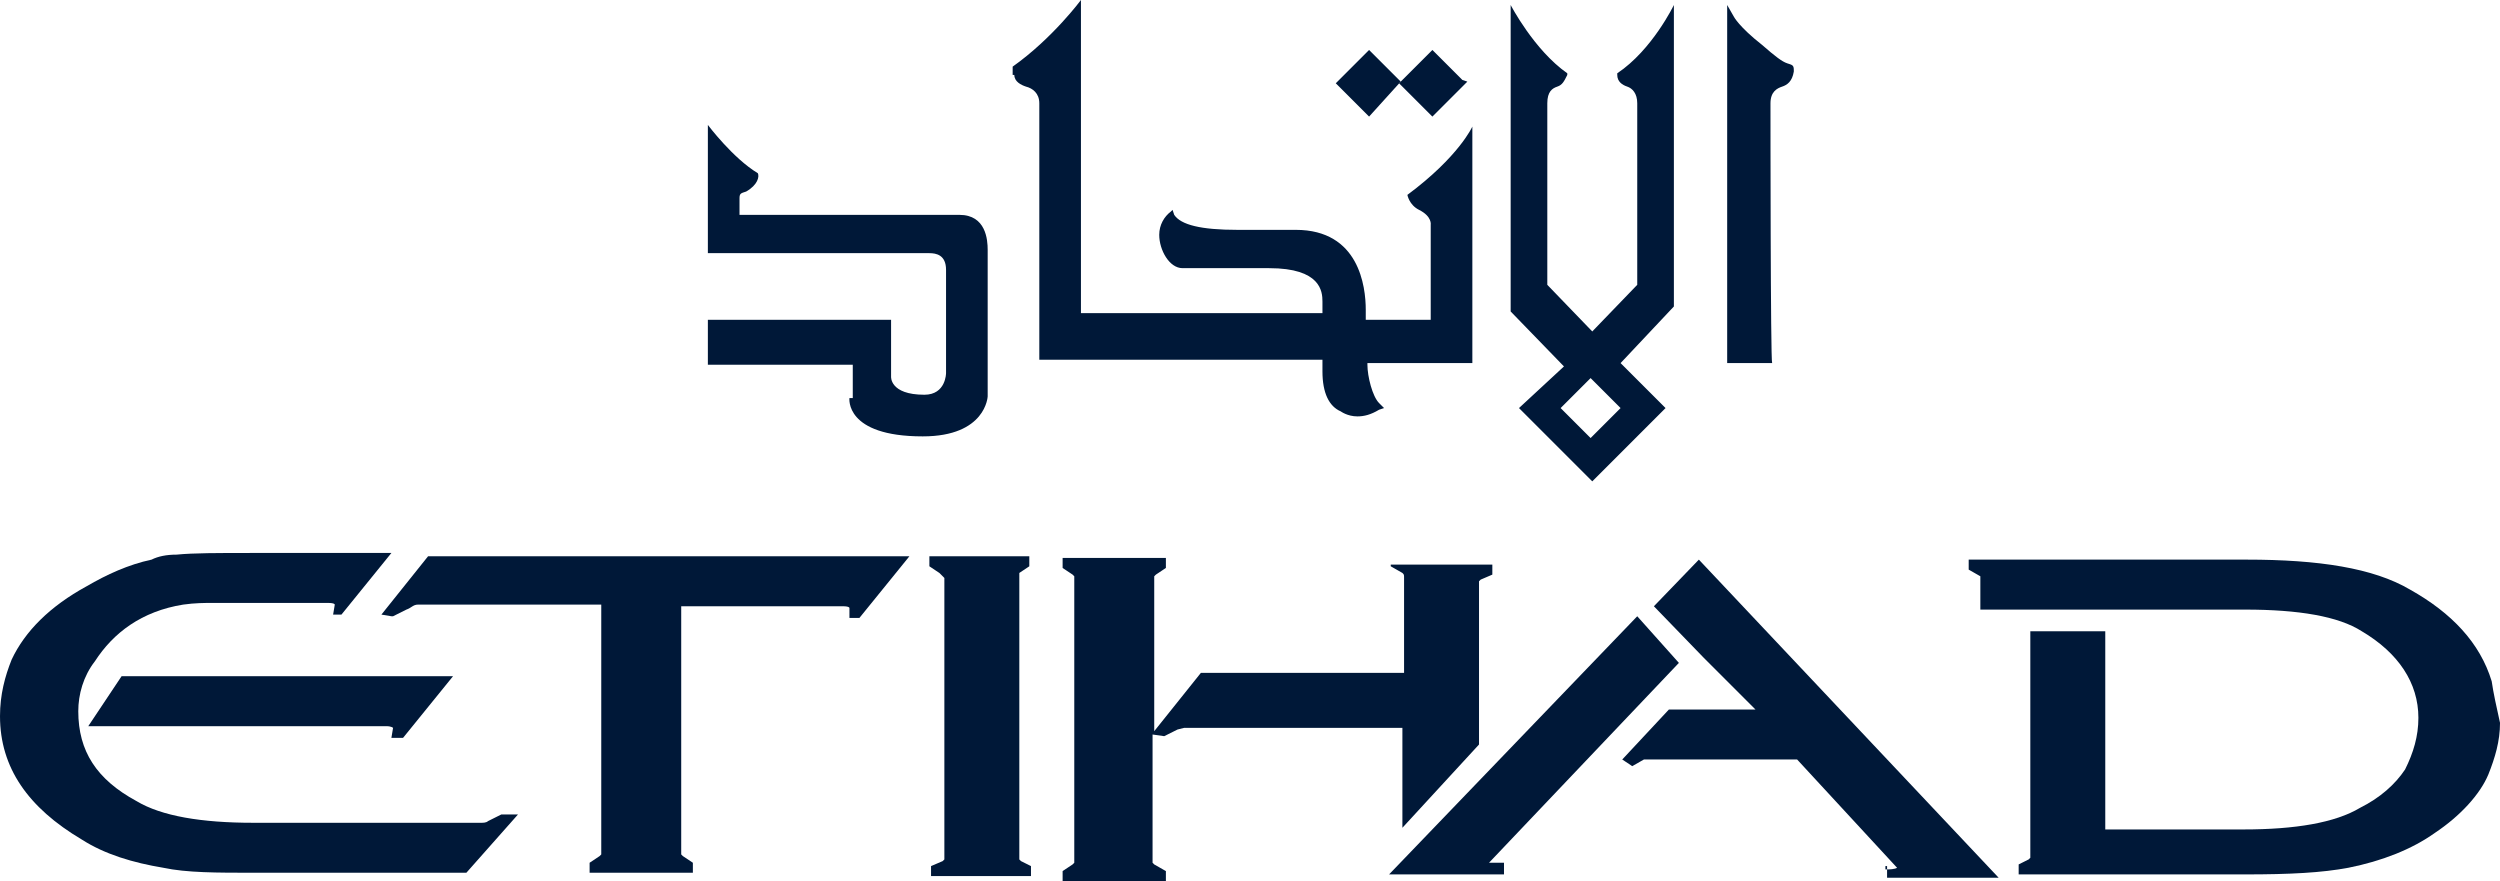 <svg xmlns="http://www.w3.org/2000/svg" viewBox="2.55 1.15 150.1 52.9"><g fill="#001838"><path d="m86.65 6.05-.1-.1-1.8-1.8-2 2 2 2z" fill="#001838"/><path d="m90.65 6.05-.3-.1-1.8-1.8-2 2 2 2z" fill="#001838"/><path d="m63.45 5.65c0 .4.4.6.7.7.4.1.8.4.8 1v15.4h17v.7c0 1.3.4 2.1 1.1 2.4 0 0 .4.3 1 .3.4 0 .8-.1 1.3-.4l.3-.1-.3-.3c-.4-.4-.7-1.6-.7-2.3v-.1h6.3v-14.2s-.8 1.8-3.9 4.1c0 0 .1.6.7.9.8.4.7.9.7.9v5.7h-3.9v-.6c0-1.4-.4-4.8-4.2-4.8h-3.5c-2.2 0-3.4-.3-3.8-.9l-.1-.3-.1.1c-.4.3-.7.8-.7 1.4 0 .9.6 2 1.4 2h5.2c3.1 0 3.2 1.4 3.2 2v.7h-14.5v-18.8s-1.7 2.3-4.1 4v.5zm-9.9 19.4s-.3 2.3 4.4 2.3c3.8 0 3.9-2.4 3.9-2.4v-8.8c0-.6-.1-2.1-1.7-2.1h-13.2v-1c0-.3.1-.3.4-.4.7-.4.8-.9.7-1.1-1.5-.9-3-2.9-3-2.9v7.7h13.3c.4 0 1 .1 1 1v6.2s0 1.3-1.3 1.3c-2.1 0-2-1.1-2-1.1v-3.4h-11v2.7h8.7v2zm55.3-17.7c0-.7.4-.9.7-1s.6-.3.7-.9v-.1c0-.3-.1-.3-.4-.4s-.7-.4-1.5-1.1c-1.4-1.1-1.7-1.7-1.7-1.7l-.4-.7v21.5h2.7c-.1-.1-.1-15.2-.1-15.6zm-9 18.3-1.8 1.8-1.8-1.8 1.8-1.8zm-6.1 0 4.4 4.4 4.4-4.4-2.7-2.7 3.2-3.4v-18.1s-1.3 2.7-3.4 4.1v.1c0 .4.3.6.6.7s.6.4.6 1v10.9l-2.7 2.8-2.7-2.8v-10.9c0-.7.3-.9.6-1s.4-.3.6-.7v-.1c-2-1.4-3.4-4.1-3.4-4.1v18.4l3.2 3.3zm-7.7 9.5.7.4c.1.1.1.1.1.3v5.7h-12.2l-2.8 3.5v-9.3l.1-.1.6-.4v-.6h-6.2v.6l.6.4.1.1v17.2l-.1.1-.6.4v.6h6.2v-.6l-.7-.4-.1-.1v-7.7l.7.1.8-.4.4-.1h13.1v6l4.6-5v-9.8l.1-.1.7-.3v-.6h-6.1zm66.1 6.9c-.7-2.3-2.4-4.1-4.9-5.5-2.2-1.3-5.5-1.8-9.8-1.8h-16.7v.6l.7.4v2h15.9c3.2 0 5.6.4 7 1.3 2.2 1.3 3.4 3.1 3.4 5.2 0 1.1-.3 2.1-.8 3.1-.6.9-1.5 1.7-2.7 2.3-1.5.9-3.9 1.3-7 1.3h-8.3v-11.9h-4.5v13.6l-.1.1-.6.3v.6h13.6c2.7 0 4.6-.1 6.2-.4 2-.4 3.8-1.1 5.2-2.1 1.5-1 2.7-2.3 3.2-3.5.4-1 .7-2 .7-3.1-.2-.9-.4-1.8-.5-2.5zm-51.3-3.9-14.9 15.5h6.9v-.7h-.9l11.4-12z" fill="#001838"/><path d="m115.85 53.15v.7h6.7l-18-19.1-2.7 2.8 3 3.1 3.1 3.1h-5.2l-2.8 3 .6.4.7-.4h9.2l6 6.5s-.1.1-.6.1h-.1v-.2zm-52.1-17.6.6-.4v-.6h-6v.6l.6.4.3.3v16.9l-.1.1-.7.3v.6h6v-.6l-.6-.3-.1-.1v-17zm-30.1 14.5h-1l-.8.4c-.1.1-.3.1-.4.1h-13.7c-3.1 0-5.5-.4-7-1.3-2.4-1.3-3.5-3-3.5-5.4 0-1 .3-2.1 1-3 1.1-1.7 2.8-3 5.3-3.4.7-.1 1.3-.1 1.7-.1h7c.4 0 .4.1.4.1l-.1.6h.5l3-3.7h-8.4c-2 0-3.5 0-4.5.1-.6 0-1.1.1-1.5.3-1.4.3-2.7.9-3.9 1.6-2.2 1.2-3.7 2.7-4.5 4.4-.4 1-.7 2.1-.7 3.4 0 3.1 1.7 5.5 4.9 7.4 1.4.9 3.1 1.4 4.9 1.7 1.4.3 3.2.3 5.5.3h12.7z" fill="#001838"/><path d="m26.75 45.45 3-3.7h-19.9l-2 3h17.9c.3 0 .4.1.4.1l-.1.6z" fill="#001838"/><path d="m28.25 34.55-2.8 3.5.6.1h.1l.8-.4c.3-.1.4-.3.7-.3h11v15l-.1.1-.6.4v.6h6.2v-.6l-.6-.4-.1-.1v-14.9h9.7c.4 0 .4.1.4.1v.6h.6l3-3.7z" fill="#001838"/></g></svg>